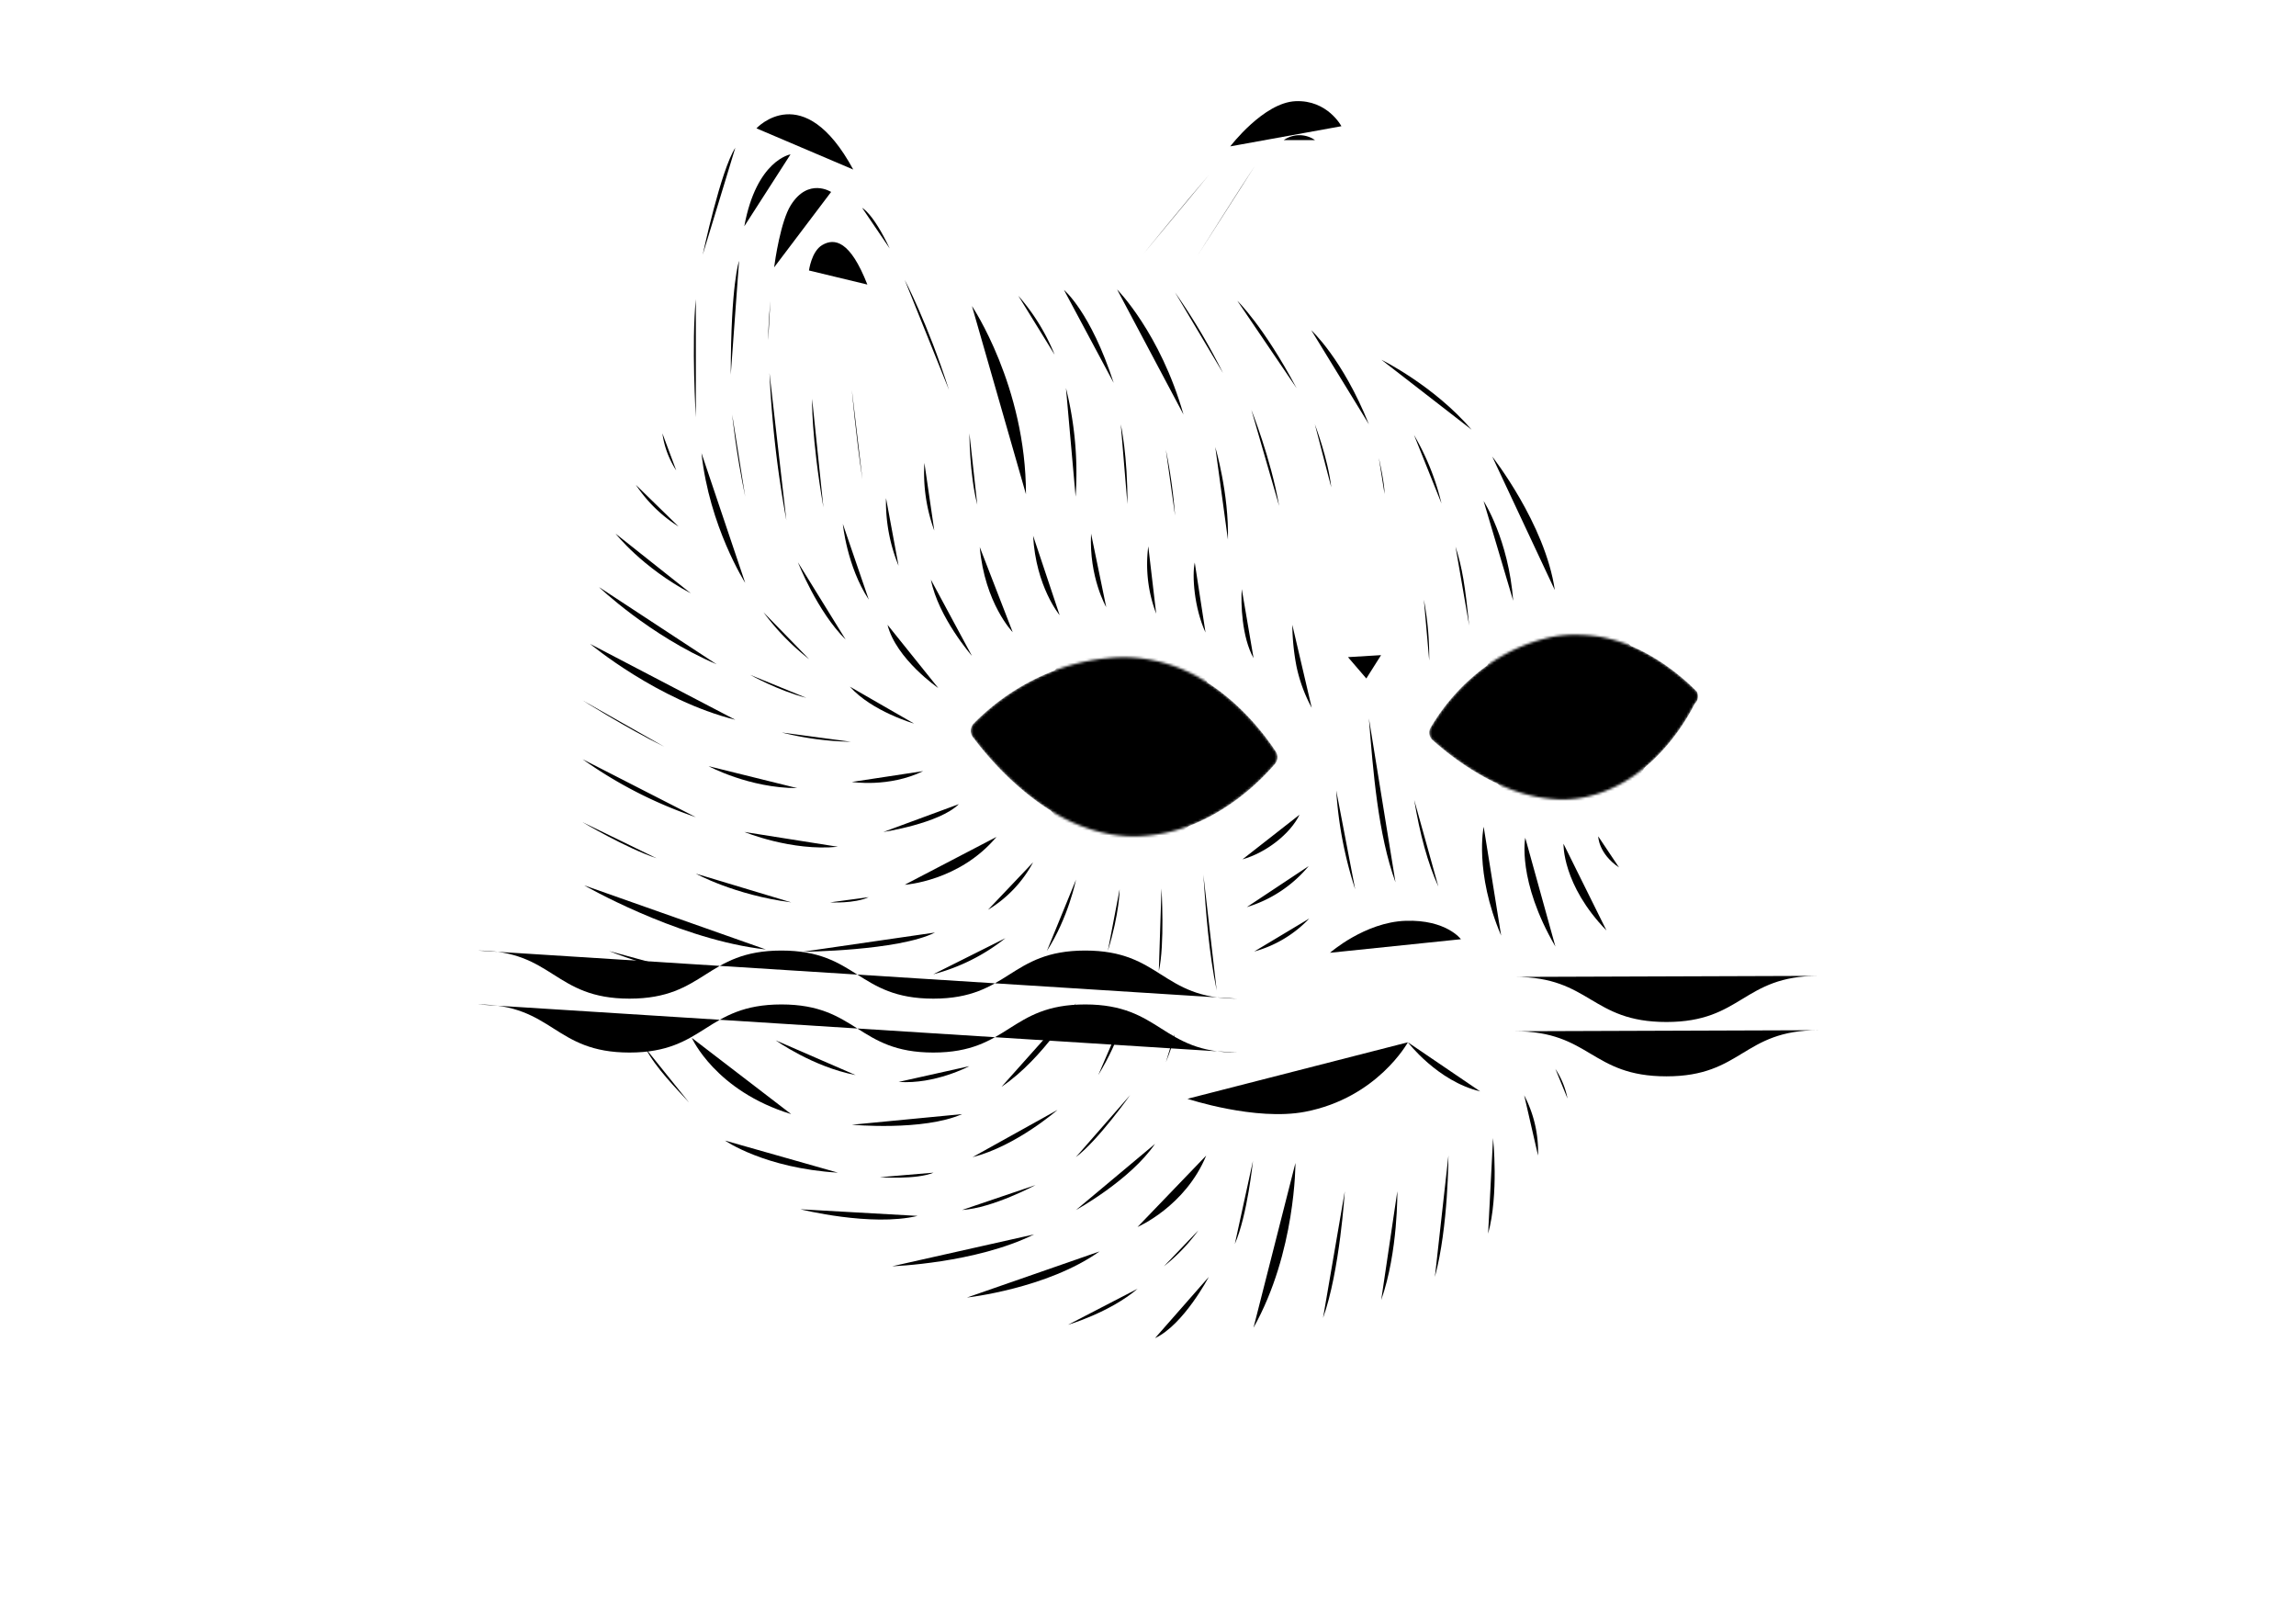<svg xmlns="http://www.w3.org/2000/svg" xmlns:xlink="http://www.w3.org/1999/xlink" viewBox="0 0 930.49 657.93" id="animation-main">
    <defs>
        <!-- eye overlay masks -->
        <mask id="eye-left-mask">
            <g class="eye-transform">
                <path class="f-high" d="
        M455.63,266.34
        q-3.72,0 -7.24,0.41
        a82.08,82.08,0,0,0-20,4.58
        a91.56,91.56,0,0,0-33.67,21.73
        a4.11,4.11,0,0,0-1.3,2.82
        a4.26,4.26,0,0,0,1,3
        c.88,1,12.65,17.62,30.67,29.09
        a68,68,0,0,0,25.39,10.16
        a54.56,54.56,0,0,0,11.32.7
        a65,65,0,0,0,20.99-4.52
        c20.24-8,32.82-23.64,33.73-24.55
        a4.29 4.29 0 00.35-5.5
        c-.78-1-11-17.55-28.73-28.41
        a62.72,62.72,0,0,0 -23.6 -8.77
        a56.25,56.25,0,0,0-8.91-0.74Z"/>
            </g>
        </mask>
        <mask id="eye-right-mask">
            <g class="eye-transform">
                <path class="f-high" d="
        M640.5,257.26
        a47.8,47.8,0,0,0-12.739,1.09
        a70.3,70.3,0,0,0-24.9,11.21
        a82.49,82.49,0,0,0-23,25.15,4.07,4.07,0,0,0,.82,5.26
        c.88.7,12.51,11.69,28.39,18.55
        a62.26,62.26,0,0,0,22.35,5.39
        a45,45,0,0,0,9.44-.62
        c.78-.14,1.54-.31,2.31-.48
        c1.14-.26,2.27-.54,3.37-.87
        a56.14,56.14,0,0,0,18-9.38
        c14.54-11.14,21.71-26.46,22.29-27.42
        a4.09,4.09,0,0,0,0.76,-5
        c-.8-.71-11.13-11.83-26.46-18.32
        a56,56,0,0,0-20.631-4.56z"/>
            </g>
        </mask>
        <mask id="mask-mouth">
            <path class="f-high" d="M481.23,445.23s27.55,9.12,47.67,5.26c29.35-5.64,41.67-28.16,41.67-28.16s12,15.77,29.29,19.9v75h-118.63Z"/>
        </mask>

        <!-- whisker animations -->
        <animate id="initWhiskers" begin="endFaceB.begin - 0.6" dur="0" />

        <animate id="animate_whisker_r1_in" xlink:href="#whisker_r_up" attributeName="stroke-dashoffset" dur="0.5" begin="initWhiskers.begin + 0.5" repeatCount="1"
                 values="130.48; 0" keyTimes="0;1" calcMode="spline" keySplines=".23,.01,1,1" fill="freeze"/>
        <animate id="animate_whisker_r2_in" xlink:href="#whisker_r_down" attributeName="stroke-dashoffset" dur="0.5" begin="initWhiskers.begin + 0.5" repeatCount="1"
                 values="130.48; 0" keyTimes="0;1" calcMode="spline" keySplines=".23,.01,1,1" fill="freeze"/>
        <animate id="anim_whisker_r1" xlink:href="#whisker_r_up" attributeName="d" dur="1.2" begin="animate_whisker_r1_in.end - .52s" repeatCount="indefinite"
                 values="
                 M613.93,385.84c0,0 0,0 0,0c30.71,0 30.71,18.27 61.42,18.27c30.8,0 30.8,-18.69 61.59,-18.69;
                 M613.93,394.975c0,0 15.4,-9.34 30.8,-9.34c30.71,0 30.71,18.27 61.42,18.27c15.4,0 30.8,-9.34 30.8,-9.34;
                 M613.93,404.11c30.8,0 30.8,-18.69 61.59,-18.69c30.71,0 30.71,18.27 61.42,18.27c0,0 0,0 0,0;
                 M613.93,404.11c0,0 0,0 0,0c30.8,0 30.8,-18.69 61.59,-18.69c30.71,0 30.71,18.27 61.42,18.27;
                 M613.93,394.975c0,0 15.4,9.34 30.8,9.34c30.8,0 30.8,-18.69 61.59,-18.69c15.4,0 30.8,9.34 30.8,9.34;
                 M613.93,385.84c30.71,0 30.71,18.27 61.42,18.27c30.8,0 30.8,-18.69 61.59,-18.69c0,0 0,0 0,0;"
                 keyTimes="0;0.25;0.5;0.5;0.75;1"/>
        <animate id="anim_whisker_r2" xlink:href="#whisker_r_down" attributeName="d" dur="1.2" begin="animate_whisker_r1_in.end - .52s" repeatCount="indefinite"
                 values="
                 M613.93,407.86c0,0 0,0 0,0c30.71,0 30.71,18.27 61.42,18.27c30.8,0 30.8,-18.69 61.59,-18.69;
                 M613.93,417.2c0,0 15.4,-9.34 30.8,-9.34c30.71,0 30.71,18.27 61.42,18.27c15.4,0 30.8,-9.34 30.8,-9.34;
                 M613.93,426.54c30.8,0 30.8,-18.69 61.59,-18.69c30.71,0 30.71,18.27 61.42,18.27c0,0 0,0 0,0;
                 M613.93,426.54c0,0 0,0 0,0c30.8,0 30.8,-18.69 61.59,-18.69c30.71,0 30.71,18.27 61.42,18.27;
                 M613.93,417.2c0,0 15.4,9.34 30.8,9.34c30.8,0 30.8,-18.69 61.59,-18.69c15.4,0 30.8,9.34 30.8,9.34;
                 M613.93,407.86c30.71,0 30.71,18.27 61.42,18.27c30.8,0 30.8,-18.69 61.59,-18.69c0,0 0,0 0,0;"
                 keyTimes="0;0.25;0.5;0.5;0.75;1"/>
        <animate id="animate_whisker_l1_in" xlink:href="#whisker_l_up" attributeName="stroke-dashoffset" dur="1.2" begin="initWhiskers.begin" repeatCount="1"
                 values="-328.45; 0" keyTimes="0;1" calcMode="spline" keySplines=".23,.01,1,1" fill="freeze"/>
        <animate id="animate_whisker_l2_in" xlink:href="#whisker_l_down" attributeName="stroke-dashoffset" dur="1.2" begin="initWhiskers.begin" repeatCount="1"
                 values="-328.45; 0" keyTimes="0;1" calcMode="spline" keySplines=".23,.01,1,1" fill="freeze"/>
        <animate id="anim_whisker_l1" xlink:href="#whisker_l_up" attributeName="d" dur="1.2" begin="animate_whisker_l1_in.end - 0.1" repeatCount="indefinite"
                 values="M193.56,385.16c30.78,0 30.78,19.49 61.56,19.49c30.78,0 30.78,-19.49 61.56,-19.49c30.78,0 30.78,19.49 61.56,19.49c30.78,0 30.78,-19.49 61.56,-19.49c30.78,0 30.78,19.49 61.56,19.49c0,0 0,0 0,0;
        M193.56,394.9c0,0 15.39,9.74 30.78,9.74c30.78,0 30.78,-19.49 61.56,-19.49c30.78,0 30.78,19.49 61.56,19.49c30.78,0 30.78,-19.49 61.56,-19.49c30.78,0 30.78,19.49 61.56,19.49c15.39,0 30.78,-9.74 30.78,-9.74;
        M193.56,404.65c0,0 0,0 0,0c30.78,0 30.78,-19.49 61.56,-19.49c30.78,0 30.78,19.49 61.56,19.49c30.78,0 30.78,-19.49 61.56,-19.49c30.78,0 30.78,19.49 61.56,19.49c30.78,0 30.78,-19.49 61.56,-19.49;
        M193.56,404.65c30.78,0 30.78,-19.49 61.56,-19.49c30.78,0 30.78,19.49 61.56,19.49c30.78,0 30.78,-19.49 61.56,-19.49c30.78,0 30.78,19.49 61.56,19.49
        c30.78,0 30.78,-19.49 61.56,-19.49c0,0 0,0 0,0;
        M193.56,394.9c0,0 15.39,-9.74 30.78,-9.74c30.78,0 30.78,19.49 61.56,19.49c30.78,0 30.78,-19.49 61.56,-19.49c30.78,0 30.78,19.49 61.56,19.49c30.78,0 30.78,-19.49 61.56,-19.49c15.39,0 30.78,9.74 30.78,9.74;
        M193.56,385.16c0,0 0,0 0,0c30.78,0 30.78,19.49 61.56,19.49c30.78,0 30.78,-19.49 61.56,-19.49c30.78,0 30.78,19.49 61.56,19.49c30.78,0 30.78,-19.49 61.56,-19.49c30.78,0 30.78,19.49 61.56,19.49" keyTimes="0;0.25;0.5;0.5;0.75;1"/>
        <animate id="anim_whisker_l2" xlink:href="#whisker_l_down" attributeName="d" dur="1.2" begin="animate_whisker_l1_in.end - 0.1" repeatCount="indefinite"
                 values="M193.56,407c30.78,0 30.78,19.49 61.56,19.49c30.78,0 30.78,-19.49 61.56,-19.49c30.78,0 30.78,19.49 61.56,19.49c30.78,0 30.78,-19.49 61.56,-19.49c30.78,0 30.78,19.49 61.56,19.49c0,0 0,0 0,0;
        M193.56,416.74c0,0 15.39,9.74 30.78,9.74c30.78,0 30.78,-19.49 61.56,-19.49c30.78,0 30.78,19.49 61.56,19.49c30.78,0 30.78,-19.49 61.56,-19.49c30.78,0 30.78,19.49 61.56,19.49c15.39,0 30.78,-9.74 30.78,-9.74;
        M193.56,426.49c0,0 0,0 0,0c30.78,0 30.78,-19.49 61.56,-19.49c30.78,0 30.78,19.49 61.56,19.49c30.78,0 30.78,-19.49 61.56,-19.49c30.78,0 30.78,19.49 61.56,19.49c30.78,0 30.78,-19.49 61.56,-19.49;
        M193.56,426.49c30.78,0 30.78,-19.49 61.56,-19.49c30.78,0 30.78,19.49 61.56,19.49c30.78,0 30.78,-19.49 61.56,-19.49c30.78,0 30.78,19.49 61.56,19.49c30.78,0 30.78,-19.49 61.56,-19.49c0,0 0,0 0,0;
        M193.56,416.74c0,0 15.39,-9.74 30.78,-9.74c30.78,0 30.78,19.49 61.56,19.49c30.78,0 30.78,-19.49 61.56,-19.49c30.78,0 30.78,19.49 61.56,19.49c30.78,0 30.78,-19.49 61.56,-19.49c15.39,0 30.78,9.74 30.78,9.74;
        M193.56,407c0,0 0,0 0,0c30.78,0 30.78,19.49 61.56,19.49c30.78,0 30.78,-19.49 61.56,-19.49c30.78,0 30.78,19.49 61.56,19.49c30.78,0 30.78,-19.49 61.56,-19.49c30.78,0 30.78,19.49 61.56,19.49" keyTimes="0;0.25;0.5;0.5;0.75;1"/>
    </defs>

    <!-- HEAD -->
    <!-- EAR RIGHT -->
    <g id="earRight">
        <path id="lineEar_r1" class="s-high s-anim" d="M543.63,51.14S538,40.44,525.05,41s-26.47,18.31-26.47,18.31" stroke-dasharray="55.28" stroke-dashoffset="-55.28"/>
        <path id="lineEar_r2" class="s-high s-anim" d="M520.26,56.77a11.08,11.08,0,0,1,12.67,0" stroke-dasharray="13.49" stroke-dashoffset="13.49"/>
        <path id="lineEar_r3" class="s-high s-anim" d="M463.39,102.86s18.11-22.22,26.7-32.17" stroke-dasharray="41.81" stroke-dashoffset="41.81"/>
        <path id="lineEar_r4" class="s-high s-anim" d="M485.09,103.92s18.82-29.81,23.46-36.66" stroke-dasharray="43.53" stroke-dashoffset="43.53"/>
        <line id="lineEar_r5" class="s-high s-anim" x1="502.63" y1="105.2" x2="512.76" y2="83.5" stroke-dasharray="23.95" stroke-dashoffset="23.95"/>
        <line id="lineEar_r6" class="s-high s-anim" x1="517.91" y1="109.37" x2="527.76" y2="71.27" stroke-dasharray="39.36" stroke-dashoffset="39.36"/>
        <line id="lineEar_r7" class="s-high s-anim" x1="538" y1="83.5" x2="533.77" y2="115.42" stroke-dasharray="32.20" stroke-dashoffset="32.20"/>
        <line id="lineEar_r8" class="s-high s-anim" x1="548.42" y1="62.4" x2="550.67" y2="128.57" stroke-dasharray="66.21" stroke-dashoffset="66.21"/>
    </g>
    <g id="earLeft">
        <path id="lineEar_f1" class="s-dark s-anim" d="M302,236.17s-14.54-22.82-17.71-52.58" stroke-dasharray="55.89" stroke-dashoffset="55.89"/>
        <path id="lineEar_f2" class="s-dark s-anim" d="M282,169.11s-1.81-29.84,0-47.86" stroke-dasharray="47.90" stroke-dashoffset="47.90"/>
        <path id="lineEar_f3" class="s-dark s-anim" d="M284.78,103.23S292.1,68.88,298,59.87" stroke-dasharray="45.47" stroke-dashoffset="45.47"/>
        <path id="lineEar_f4" class="s-dark s-anim" d="M306.56,52s19-20.65,39.23,16.7" stroke-dasharray="50.70" stroke-dashoffset="50.70"/>
        <path id="lineEar_f5" class="s-dark s-anim" d="M296.73,168s1.39,14.53,5.28,33.25" stroke-dasharray="33.68" stroke-dashoffset="-33.68"/>
        <path id="lineEar_f6" class="s-dark s-anim" d="M299.52,105.7s-3.34,9-3.37,46.11" stroke-dasharray="46.34" stroke-dashoffset="-46.34"/>
        <path id="lineEar_f7" class="s-dark s-anim" d="M320.37,62.55s-13.81,2.25-18.73,29.14" stroke-dasharray="36.36" stroke-dashoffset="-36.36"/>
        <path id="lineEar_f8" class="s-dark s-anim" d="M311.85,151.16a439.19,439.19,0,0,0,6.83,59.61" stroke-dasharray="60.05" stroke-dashoffset="-60.05"/>
        <path id="lineEar_f9" class="s-dark s-anim" d="M311.33,137.75s-.06-5.91.87-15.84" stroke-dasharray="15.87" stroke-dashoffset="15.87"/>
        <path id="lineEar_f10" class="s-dark s-anim" d="M336.82,77.78s-9.21-6-16.33,5.35c-4.09,6.48-6.41,22.45-6.76,25.2" stroke-dasharray="45.51" stroke-dashoffset="-45.51"/>
        <path id="lineEar_f11" class="s-dark s-anim" d="M349.4,84.23s4.41,2.11,11.17,16.47" stroke-dasharray="20.09" stroke-dashoffset="20.09"/>
        <path id="lineEar_f12" class="s-dark s-anim" d="M366.63,113.37s9.31,17.54,17.95,44.6" stroke-dasharray="48.13" stroke-dashoffset="48.13"/>
        <path id="lineEar_f13" class="s-dark s-anim" d="M329.12,161.59s-.42,14.92,4.58,44" stroke-dasharray="44.29" stroke-dashoffset="-44.29"/>
        <path id="lineEar_f14" class="s-dark s-anim" d="M327.85,109.6s1-7.75,5.36-10.3c5-2.94,11.33-1.83,18.3,16" stroke-dasharray="39.78" stroke-dashoffset="39.78"/>
        <line id="lineEar_f15" class="s-dark s-anim" x1="359.68" y1="132.51" x2="366.63" y2="173.06" stroke-dasharray="41.15" stroke-dashoffset="41.15"/>
        <path id="lineEar_f16" class="s-dark s-anim" d="M345.23,158s1.62,18.64,4.28,36.29" stroke-dasharray="36.55" stroke-dashoffset="-36.55"/>
        <line id="lineEar_f17" class="s-med s-anim" x1="329.1" y1="128.77" x2="342.54" y2="142.57" stroke-dasharray="19.27" stroke-dashoffset="19.27"/>
        <line id="lineEar_f18" class="s-med s-anim" x1="342.54" y1="128.77" x2="329.1" y2="142.57" stroke-dasharray="19.27" stroke-dashoffset="19.27"/>
    </g>

    <g id="faceTop">
        <path id="lineFace_t_m1" class="s-med s-anim" d="M309.43,248.1a96.93,96.93,0,0,0,18.49,19" stroke-dasharray="26.60" stroke-dashoffset="-26.60"/>
        <path id="lineFace_t_m2" class="s-med s-anim" d="M323.36,227.83s7.83,20,19.36,31.33" stroke-dasharray="37.05" stroke-dashoffset="-37.05"/>
        <path id="lineFace_t_m3" class="s-med s-anim" d="M341.58,212.3s1.61,17.17,10.5,30.66" stroke-dasharray="32.68" stroke-dashoffset="-32.68"/>
        <path id="lineFace_t_m4" class="s-med s-anim" d="M359.07,201.83a68.15,68.15,0,0,0,5.08,27.39" stroke-dasharray="28.05" stroke-dashoffset="-28.05"/>
        <path id="lineFace_t_m5" class="s-med s-anim" d="M374.63,187.58a67.79,67.79,0,0,0,4,27.4" stroke-dasharray="27.89" stroke-dashoffset="-27.89"/>
        <path id="lineFace_t_m6" class="s-med s-anim" d="M392.87,175.6s0,16.54,3.19,28.91" stroke-dasharray="29.15" stroke-dashoffset="-29.15"/>
        <path id="lineFace_t_m7" class="s-med s-anim" d="M393.9,124s21.89,32.52,21.89,76.25" stroke-dasharray="80.31" stroke-dashoffset="-80.31"/>
        <path id="lineFace_t_m8" class="s-med s-anim" d="M412.68,119.83a83.9,83.9,0,0,1,14.72,23.89" stroke-dasharray="28.19" stroke-dashoffset="-28.19"/>
        <path id="lineFace_t_m9" class="s-med s-anim" d="M432,157.26a141.57,141.57,0,0,1,3.91,44" stroke-dasharray="44.35" stroke-dashoffset="-44.35"/>
        <path id="lineFace_t_m10" class="s-med s-anim" d="M431.19,117.49s10.76,8.77,20.15,37.67" stroke-dasharray="43.10" stroke-dashoffset="-43.10"/>
        <path id="lineFace_t_m11" class="s-med s-anim" d="M454.21,171.93s2.81,12.66,2.7,32.35" stroke-dasharray="32.52" stroke-dashoffset="-32.52"/>
        <path id="lineFace_t_m12" class="s-med s-anim" d="M452.72,117.29s17.46,17.54,26.91,50.67" stroke-dasharray="57.86" stroke-dashoffset="-57.86"/>
        <path id="lineFace_t_m13" class="s-med s-anim" d="M472.49,182.25a215.11,215.11,0,0,1,3.72,26.66" stroke-dasharray="26.94" stroke-dashoffset="-26.94"/>
        <path id="lineFace_t_m14" class="s-med s-anim" d="M492.51,181.13s5.57,18.77,5.13,37.54" stroke-dasharray="38.02" stroke-dashoffset="-38.02"/>
        <path id="lineFace_t_m15" class="s-med s-anim" d="M476.21,118.49a255.73,255.73,0,0,1,19.43,32.67" stroke-dasharray="38.05" stroke-dashoffset="-38.05"/>
        <path id="lineFace_t_m16" class="s-med s-anim" d="M507.13,166.06S515,185.66,518.39,205" stroke-dasharray="40.60" stroke-dashoffset="-40.60"/>
        <path id="lineFace_t_m17" class="s-med s-anim" d="M501.45,121.88s10.49,10,24,35.38" stroke-dasharray="42.88" stroke-dashoffset="-42.88"/>
        <path id="lineFace_t_m18" class="s-med s-anim" d="M532.87,171.93s5.33,13.89,6.64,25.53" stroke-dasharray="26.44" stroke-dashoffset="-26.44"/>
        <path id="lineFace_t_m19" class="s-med s-anim" d="M531.43,133.83s12.63,11.44,23.34,38.1" stroke-dasharray="44.96" stroke-dashoffset="-44.96"/>
        <path id="lineFace_t_m20" class="s-med s-anim" d="M558.8,185.59s2.32,10,2.32,14.6" stroke-dasharray="14.81" stroke-dashoffset="-14.81"/>
        <path id="lineFace_t_m21" class="s-med s-anim" d="M559.84,145.78S581,156.16,596.4,174.12" stroke-dasharray="46.52" stroke-dashoffset="-46.52"/>
        <path id="lineFace_t_m22" class="s-med s-anim" d="M573.05,176.25A101.54,101.54,0,0,1,584.18,204" stroke-dasharray="30.01" stroke-dashoffset="-30.01"/>
        <polyline id="lineFace_t_m23" class="s-med s-anim" points="559.7 265.46 553.72 274.92 546.29 266.27" stroke-dasharray="22.60" stroke-dashoffset="-22.60"/>
        <path id="lineFace_t_m24" class="s-med s-anim" d="M579.21,267.65A125.74,125.74,0,0,0,577.05,243" stroke-dasharray="24.78" stroke-dashoffset="24.78"/>
        <path id="lineFace_t_m25" class="s-med s-anim" d="M589.87,221.47c2.76,8.63,3.92,16,5.53,32" stroke-dasharray="32.54" stroke-dashoffset="-32.54"/>
        <path id="lineFace_t_m26" class="s-med s-anim" d="M601.25,203s10.08,15.44,12,40.43" stroke-dasharray="42.53" stroke-dashoffset="-42.53"/>
        <path id="lineFace_t_m27" class="s-med s-anim" d="M604.75,185s21.44,27.21,25.36,54.09" stroke-dasharray="60.31" stroke-dashoffset="-60.31"/>
        <path id="lineFace_t_h1" class="s-high s-anim" d="M370.44,293.19s-17.08-4.92-26-14.95" stroke-dasharray="30.32" stroke-dashoffset="30.32"/>
        <path id="lineFace_t_h2" class="s-high s-anim" d="M380.26,278.8s-17.11-11.74-20.58-25.63" stroke-dasharray="33.47" stroke-dashoffset="33.47"/>
        <path id="lineFace_t_h3" class="s-high s-anim" d="M393.9,265.78s-13.64-15.61-16.64-30.9" stroke-dasharray="35.43" stroke-dashoffset="35.43"/>
        <path id="lineFace_t_h4" class="s-high s-anim" d="M410.42,256.16s-11.33-11.61-13.36-34.49" stroke-dasharray="37.58" stroke-dashoffset="37.58"/>
        <path id="lineFace_t_h5" class="s-high s-anim" d="M429.44,249.27s-9.63-11.47-10.76-32.21" stroke-dasharray="34.44" stroke-dashoffset="34.44"/>
        <path id="lineFace_t_h6" class="s-high s-anim" d="M448.31,246s-7-12-6.14-29.78" stroke-dasharray="30.75" stroke-dashoffset="30.75"/>
        <path id="lineFace_t_h7" class="s-high s-anim" d="M468.56,248.65a56.34,56.34,0,0,1-3.2-27.29" stroke-dasharray="27.76" stroke-dashoffset="27.76"/>
        <path id="lineFace_t_h8" class="s-high s-anim" d="M484.19,227.94c-1.13,5.26-.25,18.33,4.36,28.35" stroke-dasharray="29.04" stroke-dashoffset="-29.04"/>
        <path id="lineFace_t_h9" class="s-high s-anim" d="M503.25,238.7c-.43,5.77,0,19.44,4.78,28" stroke-dasharray="28.73" stroke-dashoffset="-28.73"/>
        <path id="lineFace_t_h10" class="s-high s-anim" d="M523.73,253.17A93.82,93.82,0,0,0,525.42,270a62,62,0,0,0,6.18,16.81" stroke-dasharray="34.91" stroke-dashoffset="-34.91"/>
    </g>
    <g id="faceSide">
        <path id="lineFace_s_d1" class="s-dark s-anim" d="M268.45,175.61a36.59,36.59,0,0,0,5.6,15" stroke-dasharray="16.14" stroke-dashoffset="-16.14"/>
        <path id="lineFace_s_d2" class="s-dark s-anim" d="M257.7,196.46A57.51,57.51,0,0,0,275,213.35" stroke-dasharray="24.36" stroke-dashoffset="-24.36"/>
        <path id="lineFace_s_d3" class="s-dark s-anim" d="M249.5,216.25s10.6,13.61,30.46,24.16" stroke-dasharray="39.11" stroke-dashoffset="-39.11"/>
        <path id="lineFace_s_d4" class="s-dark s-anim" d="M242.74,237.88s20.46,19.64,47.67,31.28" stroke-dasharray="57.27" stroke-dashoffset="-57.27"/>
        <path id="lineFace_s_d5" class="s-dark s-anim" d="M239.15,260.91S266.5,283.8,298,291.65" stroke-dasharray="66.87" stroke-dashoffset="-66.87"/>
        <path id="lineFace_s_d6" class="s-dark s-anim" d="M236.11,283.8s17.39,11,33.12,18.78" stroke-dasharray="38.09" stroke-dashoffset="-38.09"/>
        <path id="lineFace_s_d7" class="s-dark s-anim" d="M236.11,307.64A176.77,176.77,0,0,0,282,331.11" stroke-dasharray="51.73" stroke-dashoffset="-51.73"/>
        <path id="lineFace_s_d8" class="s-dark s-anim" d="M236,333.11s17.69,10.51,30.05,14.64" stroke-dasharray="33.48" stroke-dashoffset="-33.48"/>
        <path id="lineFace_s_d9" class="s-dark s-anim" d="M282,354s15.59,8.64,38.68,11.64" stroke-dasharray="40.58" stroke-dashoffset="-40.58"/>
        <path id="lineFace_s_d10" class="s-dark s-anim" d="M236.77,358.75S272.65,379.43,307,384.3c1.12.16,2.26.3,3.4.43" stroke-dasharray="78.54" stroke-dashoffset="-78.54"/>
        <path id="lineFace_s_d11" class="s-dark s-anim" d="M246.81,385.35s18.12,7.47,35.15,9.57" stroke-dasharray="36.52" stroke-dashoffset="-36.52"/>
        <path id="lineFace_s_m1" class="s-med s-anim" d="M304,273.44s11.27,6.36,22.78,9.32" stroke-dasharray="24.67" stroke-dashoffset="-24.67"/>
        <path id="lineFace_s_m2" class="s-med s-anim" d="M316.81,296.81a124.32,124.32,0,0,0,28,3.75" stroke-dasharray="28.31" stroke-dashoffset="-28.31"/>
        <path id="lineFace_s_m3" class="s-med s-anim" d="M287.16,310.45s16.46,8.89,35.92,8.89" stroke-dasharray="37.32" stroke-dashoffset="-37.32"/>
        <path id="lineFace_s_m4" class="s-med s-anim" d="M301.68,337.11s19,7.88,37.91,6" stroke-dasharray="38.71" stroke-dashoffset="-38.71"/>
        <path id="lineFace_s_m5" class="s-med s-anim" d="M336.4,365.64s9.86.57,15.63-2.11" stroke-dasharray="15.90" stroke-dashoffset="-15.90"/>
        <path id="lineFace_s_m6" class="s-med s-anim" d="M325.24,385.65s38.76-.3,53.68-7.79" stroke-dasharray="54.56" stroke-dashoffset="-54.56"/>
        <path id="lineFace_s_m7" class="s-med s-anim" d="M378.21,394.78a78.89,78.89,0,0,0,29.25-14.64" stroke-dasharray="32.95" stroke-dashoffset="-32.95"/>
        <path id="lineFace_s_m8" class="s-med s-anim" d="M436.08,356.41s-3.1,15.43-11.83,28.94" stroke-dasharray="31.42" stroke-dashoffset="31.42"/>
        <path id="lineFace_s_h1" class="s-high s-anim" d="M345.23,316.84s15,2.4,28.9-4.39" stroke-dasharray="29.62" stroke-dashoffset="-29.62"/>
        <path id="lineFace_s_h2" class="s-high s-anim" d="M358,337.11s22.64-3.41,30.59-11.28" stroke-dasharray="32.99" stroke-dashoffset="-32.99"/>
        <path id="lineFace_s_h3" class="s-high s-anim" d="M366.63,358.51s22.12-1.38,37.21-19.4" stroke-dasharray="42.99" stroke-dashoffset="-42.99"/>
        <path id="lineFace_s_h4" class="s-high s-anim" d="M400.41,368.64a50,50,0,0,0,18.27-19.23" stroke-dasharray="26.85" stroke-dashoffset="-26.85"/>
    </g>
    <g id="faceBottom">
        <path id="lineFace_b_d1" class="s-dark s-anim" d="M503.53,348.21c9.57-2.69,19.35-10.32,23.14-18.1" stroke-dasharray="30.14" stroke-dashoffset="-30.14"/>
        <path id="lineFace_b_d2" class="s-dark s-anim" d="M505.29,367.56a52.24,52.24,0,0,0,25.08-16.63" stroke-dasharray="30.53" stroke-dashoffset="-30.53"/>
        <path id="lineFace_b_d3" class="s-dark s-anim" d="M508.29,385.55a48.36,48.36,0,0,0,22.31-13.37" stroke-dasharray="26.33" stroke-dashoffset="-26.33"/>
        <path id="lineFace_b_d4" class="s-dark s-anim" d="M261.64,424.81c4.26,8.12,12.54,16.33,17.61,21.92" stroke-dasharray="28.20" stroke-dashoffset="-28.20"/>
        <path id="lineFace_b_d5" class="s-dark s-anim" d="M280.37,420.55s9.54,21.51,40.27,30.89" stroke-dasharray="52.08" stroke-dashoffset="-52.08"/>
        <path id="lineFace_b_d6" class="s-dark s-anim" d="M293.82,462.16s16,11.19,45.77,13" stroke-dasharray="48.05" stroke-dashoffset="-48.05"/>
        <path id="lineFace_b_d7" class="s-dark s-anim" d="M324.39,490s28.59,7.19,47.49,2.68" stroke-dasharray="47.93" stroke-dashoffset="-47.93"/>
        <path id="lineFace_b_d8" class="s-dark s-anim" d="M361.56,513.09s33.84-1.17,57.53-12.92" stroke-dasharray="59.33" stroke-dashoffset="-59.33"/>
        <path id="lineFace_b_d9" class="s-dark s-anim" d="M391.88,525.76s32.43-3.57,53.71-18.68" stroke-dasharray="57.37" stroke-dashoffset="-57.37"/>
        <path id="lineFace_b_d10" class="s-dark s-anim" d="M432.84,536.8s17-5,28.2-14.61" stroke-dasharray="31.96" stroke-dashoffset="-31.96"/>
        <path id="lineFace_b_d11" class="s-dark s-anim" d="M485.64,498.55a73.61,73.61,0,0,1-13.93,14.54" stroke-dasharray="20.20" stroke-dashoffset="20.20"/>
        <path id="lineFace_b_d12" class="s-dark s-anim" d="M489.88,517.4s-10.18,19.4-21.79,24.81" stroke-dasharray="33.48" stroke-dashoffset="33.48"/>
        <path id="lineFace_b_m1" class="s-med s-anim" d="M453.75,360.33s0,9.55-4.79,25" stroke-dasharray="25.53" stroke-dashoffset="25.53"/>
        <path id="lineFace_b_m2" class="s-med s-anim" d="M470.71,360s1.38,22.71-1.08,33.54" stroke-dasharray="33.64" stroke-dashoffset="33.64"/>
        <path id="lineFace_b_m3" class="s-med s-anim" d="M487.68,354.4c1.07,15.76,2.21,31.45,5.4,46.92" stroke-dasharray="47.27" stroke-dashoffset="47.27"/>
        <path id="lineFace_b_m4" class="s-med s-anim" d="M314.38,421.55s14.93,10.7,32.38,14.07" stroke-dasharray="35.53" stroke-dashoffset="-35.53"/>
        <path id="lineFace_b_m5" class="s-med s-anim" d="M392.84,432s-13.92,7.45-28.65,6.39" stroke-dasharray="29.68" stroke-dashoffset="29.68"/>
        <path id="lineFace_b_m6" class="s-med s-anim" d="M436.08,406.54s-13,22.28-30.18,33.81" stroke-dasharray="45.64" stroke-dashoffset="45.64"/>
        <path id="lineFace_b_m7" class="s-med s-anim" d="M456.5,409.12s-2.4,11.74-11.41,26.5" stroke-dasharray="28.97" stroke-dashoffset="28.97"/>
        <path id="lineFace_b_m8" class="s-med s-anim" d="M475.91,419.17s.33,1.94-3.42,11.23" stroke-dasharray="11.79" stroke-dashoffset="11.79"/>
        <path id="lineFace_b_m9" class="s-med s-anim" d="M345.23,455.74s28.9,2.66,44.67-4.3" stroke-dasharray="45.25" stroke-dashoffset="-45.25"/>
        <path id="lineFace_b_m10" class="s-med s-anim" d="M428.57,449.73s-16.71,14.65-34.45,19.15" stroke-dasharray="39.72" stroke-dashoffset="39.72"/>
        <path id="lineFace_b_m11" class="s-med s-anim" d="M458,443.73s-13,18.39-22,25.15" stroke-dasharray="33.51" stroke-dashoffset="33.51"/>
        <path id="lineFace_b_m12" class="s-med s-anim" d="M356.56,477s14.88,1.08,21.78-1.84" stroke-dasharray="22.00" stroke-dashoffset="-22.00"/>
        <path id="lineFace_b_m13" class="s-med s-anim" d="M419.67,480.18s-17.38,9.35-29.77,10.1" stroke-dasharray="31.63" stroke-dashoffset="31.63"/>
        <path id="lineFace_b_m14" class="s-med s-anim" d="M436.08,490.28s22-12.1,32-26.78" stroke-dasharray="42.04" stroke-dashoffset="-42.04"/>
        <path id="lineFace_b_m15" class="s-med s-anim" d="M461,497.17s19.37-8.33,27.84-28.95" stroke-dasharray="41.05" stroke-dashoffset="-41.05"/>
        <path id="lineFace_b_m16" class="s-med s-anim" d="M507.78,470.38s-2.29,22.26-7.35,33.7" stroke-dasharray="34.60" stroke-dashoffset="34.60"/>
        <path id="lineFace_b_m17" class="s-med s-anim" d="M601.28,335s-3.88,18.34,7.08,44.1" stroke-dasharray="45.21" stroke-dashoffset="45.21"/>
        <path id="lineFace_b_m18" class="s-med s-anim" d="M618.13,339.46s-3.41,17.26,12.22,44.08" stroke-dasharray="46.49" stroke-dashoffset="46.49"/>
        <path id="lineFace_b_m19" class="s-med s-anim" d="M633.63,341.89s-.59,16.6,17.43,35.16" stroke-dasharray="40.10" stroke-dashoffset="40.10"/>
        <path id="lineFace_b_m20" class="s-med s-anim" d="M647.71,338.89s0,6.92,8.42,12.59" stroke-dasharray="15.67" stroke-dashoffset="15.67"/>
        <path id="lineFace_b_m21" class="s-med s-anim" d="M605.08,461.13s2.41,22.76-2,38.75" stroke-dasharray="38.98" stroke-dashoffset="38.98"/>
        <path id="lineFace_b_m22" class="s-med s-anim" d="M617.7,443.81a49.19,49.19,0,0,1,5.61,24.41" stroke-dasharray="25.33" stroke-dashoffset="25.33"/>
        <path id="lineFace_b_m23" class="s-med s-anim" d="M630.35,433.12a33.48,33.48,0,0,1,4.91,12" stroke-dasharray="13.05" stroke-dashoffset="13.05"/>
        <path id="lineFace_b_h1" class="s-high s-anim" d="M525,471.22S525.17,507.37,508,538" stroke-dasharray="69.55" stroke-dashoffset="69.55"/>
        <path id="lineFace_b_h2" class="s-high s-anim" d="M545,482.71s-2,32.42-8.82,51.33" stroke-dasharray="52.22" stroke-dashoffset="52.22"/>
        <path id="lineFace_b_h3" class="s-high s-anim" d="M566.29,482.7s.37,24.41-6.54,44.08" stroke-dasharray="44.75" stroke-dashoffset="44.75"/>
        <path id="lineFace_b_h4" class="s-high s-anim" d="M587,468.22s0,28.95-5.49,49.18" stroke-dasharray="49.60" stroke-dashoffset="49.60"/>
    </g>

    <!-- EYES -->
    <g id="eye-left" mask="url(#eye-left-mask)">
        <path id="eye-left-core" class="f-high" d="
        M455.63,266.34
        q-3.72,0 -7.24,0.41
        a82.08,82.08,0,0,0-20,4.58
        a91.56,91.56,0,0,0-33.67,21.73
        a4.11,4.11,0,0,0-1.3,2.82
        a4.26,4.26,0,0,0,1,3
        c.88,1,12.65,17.62,30.67,29.09
        a68,68,0,0,0,25.39,10.16
        a54.56,54.56,0,0,0,11.32.7
        a65,65,0,0,0,20.99-4.52
        c20.24-8,32.82-23.64,33.73-24.55
        a4.29 4.29 0 00.35-5.5
        c-.78-1-11-17.55-28.73-28.41
        a62.72,62.72,0,0,0 -23.6 -8.77
        a56.25,56.25,0,0,0-8.91-0.74Z"/>
        <ellipse id="eye-left-iris" cx="456.65" cy="301" rx="39.5" ry="43.66" stroke-width="0" class="f-dark"/>
        <path id="eye-left-lens" class="f-black" d="
        M450.92,257.35
        c-4.25,7.14 -7.57,19.81 -9.07,34.25 s3.24,44.91, 10.6,52.91
        a44.56,44.56,0,0,0,7.5 0
        c5.66-5.82, 9.69-20.52, 11.19-37.75 s-2.77-34.85 -9.45-49.4
        a48.25,48.25,0,0,0 -10.77 -0.01Z"/>

        <g id="eye-left-light">
            <circle class="f-high" cx="473.87" cy="289.75" r="8.04"/>
            <circle class="f-high" cx="461.6" cy="302.67" r="4.25"/>
        </g>
    </g>

    <g id="eye-right" mask="url(#eye-right-mask)">
        <path id="eye-right-core" class="f-high" d="
        M640.5,257.26
        a47.8,47.8,0,0,0-12.739,1.09
        a70.3,70.3,0,0,0-24.9,11.21
        a82.49,82.49,0,0,0-23,25.15,4.07,4.07,0,0,0,.82,5.26
        c.88.7,12.51,11.69,28.39,18.55
        a62.26,62.26,0,0,0,22.35,5.39
        a45,45,0,0,0,9.44-.62
        c.78-.14,1.54-.31,2.31-.48
        c1.14-.26,2.27-.54,3.37-.87
        a56.14,56.14,0,0,0,18-9.38
        c14.54-11.14,21.71-26.46,22.29-27.42
        a4.09,4.09,0,0,0,0.76,-5
        c-.8-.71-11.13-11.83-26.46-18.32
        a56,56,0,0,0-20.631-4.56Z"/>
        <ellipse id="eye-right-iris" cx="634.61" cy="290.34" rx="37.03" ry="40.66" stroke-width="0" class="f-dark"/>
        <path id="eye-right-lens" class="f-black" d="
        M637.09,249.61
        a40.8,40.8,0,0,0-8.09,0.79
        c-3.69,7.53-5.83,18.79-5.98,40.61 0.68,14.6,4.23,29.06,10.82,40.36
        a45,45,0,0,0,8.75-1.1
        c3.33-6.61,6.37-23.89,5.91-40.59
        s-6.08-32.51-11.41-40.07Z"/>

        <g id="eye-right-light">
            <circle class="f-high" cx="650.77" cy="279.46" r="8.34"/>
            <circle class="f-high" cx="638.04" cy="292.87" r="4.41"/>
        </g>
    </g>

    <!-- WHISKERS -->
    <path class="s-high s-anim" id="whisker_r_up" stroke-dasharray="130.48" stroke-dashoffset="-130.48"
          d="M613.93,395.84c0,0 0,0 0,0c30.71,0 30.71,18.27 61.42,18.27c30.8,0 30.8,-18.69 61.59,-18.69"/>
    <path class="s-high s-anim" id="whisker_r_down" stroke-dasharray="130.48" stroke-dashoffset="-130.48"
          d="M613.93,417.86c0,0 0,0 0,0c30.71,0 30.71,18.27 61.42,18.27c30.8,0 30.8,-18.69 61.59,-18.69"/>
    <path class="s-high s-anim" id="whisker_l_up" stroke-dasharray="328.45" stroke-dashoffset="328.45"
          d="M193.56,385.16c30.78,0 30.78,19.49 61.56,19.49c30.78,0 30.78,-19.49 61.56,-19.49c30.78,0 30.78,19.49 61.56,19.49c30.78,0 30.78,-19.49 61.56,-19.49c30.78,0 30.78,19.49 61.56,19.49c0,0 0,0 0,0"/>
    <path class="s-high s-anim" id="whisker_l_down" stroke-dasharray="328.45" stroke-dashoffset="328.45"
          d="M193.56,407c30.78,0 30.78,19.49 61.56,19.49c30.78,0 30.78,-19.49 61.56,-19.49c30.78,0 30.78,19.49 61.56,19.49c30.78,0 30.78,-19.49 61.56,-19.49c30.78,0 30.78,19.49 61.56,19.49c0,0 0,0 0,0"/>

    <!-- NOSE -->
    <circle class="cls-10" cx="551.77" cy="397.72" r="0">
        <animate id="animate_cir_1" attributeName="r" dur="0.3" begin="animate_cir_9.end" fill="freeze"
                 values="0; 5.46; 3.26" keyTimes="0;0.7;1" keySplines=".4,0,1,.75; .01,.25,.6,1" calcMode="spline"/>
    </circle>
    <circle class="cls-10" cx="541.53" cy="409.12" r="0">
        <animate id="animate_cir_2" attributeName="r" dur="0.3" begin="animate_cir_6.end - 0.15" fill="freeze"
                 values="0; 5.46; 3.26" keyTimes="0;0.7;1" keySplines=".4,0,1,.75; .01,.25,.6,1" calcMode="spline"/>
    </circle>
    <circle class="cls-10" cx="556.15" cy="417.44" r="0">
        <animate id="animate_cir_3" attributeName="r" dur="0.3" begin="animate_cir_8.end - 0.2" fill="freeze"
                 values="0; 5.46; 3.26" keyTimes="0;0.7;1" keySplines=".4,0,1,.75; .01,.25,.6,1" calcMode="spline"/>
    </circle>
    <circle class="cls-10" cx="517.71" cy="414.16" r="0">
        <animate id="animate_cir_4" attributeName="r" dur="0.3" begin="animate_cir_12.end - 0.2" fill="freeze"
                 values="0; 5.46; 3.26" keyTimes="0;0.7;1" keySplines=".4,0,1,.75; .01,.25,.6,1" calcMode="spline"/>
    </circle>
    <circle class="cls-10" cx="530.04" cy="421.55" r="0">
        <!-- begin="indefinite" for event based start -->
        <animate id="animate_cir_5" attributeName="r" dur="0.3" begin="initNose.begin - 0.6" fill="freeze"
                 values="0; 5.46; 3.26" keyTimes="0;0.7;1" keySplines=".4,0,1,.75; .01,.25,.6,1" calcMode="spline"/>
    </circle>
    <circle class="cls-10" cx="543.16" cy="428.82" r="0">
        <animate id="animate_cir_6" attributeName="r" dur="0.3" begin="animate_cir_11.end - 0.1" fill="freeze"
                 values="0; 5.46; 3.26" keyTimes="0;0.7;1" keySplines=".4,0,1,.75; .01,.25,.6,1" calcMode="spline"/>
    </circle>
    <circle class="cls-10" cx="519.45" cy="436.88" r="0">
        <animate id="animate_cir_7" attributeName="r" dur="0.3" begin="animate_cir_10.end - 0.2" fill="freeze"
                 values="0; 5.46; 3.26" keyTimes="0;0.7;1" keySplines=".4,0,1,.75; .01,.25,.6,1" calcMode="spline"/>
    </circle>

    <circle class="cls-10" cx="589.26" cy="396.72" r="0">
        <animate id="animate_cir_8" attributeName="r" dur="0.3" begin="animate_cir_4.end - 0.2" fill="freeze"
                 values="0; 5.46; 3.26" keyTimes="0;0.7;1" keySplines=".4,0,1,.75; .01,.25,.6,1" calcMode="spline"/>
    </circle>
    <circle class="cls-10" cx="584.26" cy="409.13" r="0">
        <animate id="animate_cir_9" attributeName="r" dur="0.3" begin="animate_cir_5.end + 0.1" fill="freeze"
                 values="0; 5.46; 3.26" keyTimes="0;0.7;1" keySplines=".4,0,1,.75; .01,.25,.6,1" calcMode="spline"/>
    </circle>
    <circle class="cls-10" cx="601.24" cy="409.13" r="0">
        <animate id="animate_cir_10" attributeName="r" dur="0.3" begin="animate_cir_2.end - 0.15" fill="freeze"
                 values="0; 5.46; 3.26" keyTimes="0;0.7;1" keySplines=".4,0,1,.75; .01,.25,.6,1" calcMode="spline"/>
    </circle>
    <circle class="cls-10" cx="589.87" cy="421.55" r="0">
        <animate id="animate_cir_11" attributeName="r" dur="0.3" begin="animate_cir_1.end" fill="freeze"
                 values="0; 5.46; 3.26" keyTimes="0;0.7;1" keySplines=".4,0,1,.75; .01,.25,.6,1" calcMode="spline"/>
    </circle>
    <circle class="cls-10" cx="604.75" cy="426.81" r="0">
        <animate id="animate_cir_12" attributeName="r" dur="0.3" begin="animate_cir_7.end - 0.2" fill="freeze"
                 values="0; 5.46; 3.26" keyTimes="0;0.7;1" keySplines=".4,0,1,.75; .01,.25,.6,1" calcMode="spline"/>
    </circle>

    <!-- NOSE RIDGE / MOUTH -->
    <path id="lineNose1" class="s-high s-anim" d="M541.53,320.32a162.13,162.13,0,0,0,7.67,40" stroke-dasharray="40.83" stroke-dashoffset="40.83"/>
    <path id="lineNose2" class="s-high s-anim" d="M554.77,291.1c1.67,21.17,3.69,46.95,10.77,66.4" stroke-dasharray="67.46" stroke-dashoffset="67.46"/>
    <path id="lineNose3" class="s-high s-anim" d="M573.13,324.12c2.21,13.52,5.53,25.85,9.79,35.13" stroke-dasharray="36.57" stroke-dashoffset="36.57"/>

    <path id="lineNose4" class="s-high s-anim" d="M539,386.06s14.11-12.39,30.63-12.95,22.44,7.46,22.44,7.46" stroke-dasharray="58.22 58.22" stroke-dashoffset="58.22"/>
    <g mask="url(#mask-mouth)">
        <path id="lineNose6" class="s-light f-light" stroke-width="6" transform="translate(-10 -40)" d="M542,450.48s5.39,15.16,21.37,12.77S580.9,438,580.9,438s-7.8-11.35-10.58-10.1S542,450.48,542,450.48Z" style="transform-origin: 542px 414.78px"/>
    </g>
    <path id="lineNose5_l" class="s-high s-anim" d="M481.23,445.23s27.55,9.12,47.67,5.26c29.35-5.64,41.67-28.16,41.67-28.16" stroke-dasharray="100.12" stroke-dashoffset="100.12"/>
    <path id="lineNose5_r" class="s-high s-anim" d="M570.57,422.33s12,15.77,29.29,19.9" stroke-dasharray="36.01" stroke-dashoffset="-36.01"/>
    <path id="lineHeart" class="f-light s-light" stroke-width="4" transform="scale(0)" d="M548.44,226.67s-18-14.1-22.4-5.17c-5.23,10.63,24.08,27.15,24.08,27.15s24.09-22.75,17.22-32.28C561,207.59,548.44,226.67,548.44,226.67Z" style="transform-origin: 547px 231.36px"/>

    <!-- dev helper: container for custom anchors -->
    <g id="anchors" class="js-anchor-display">
    </g>

</svg>

